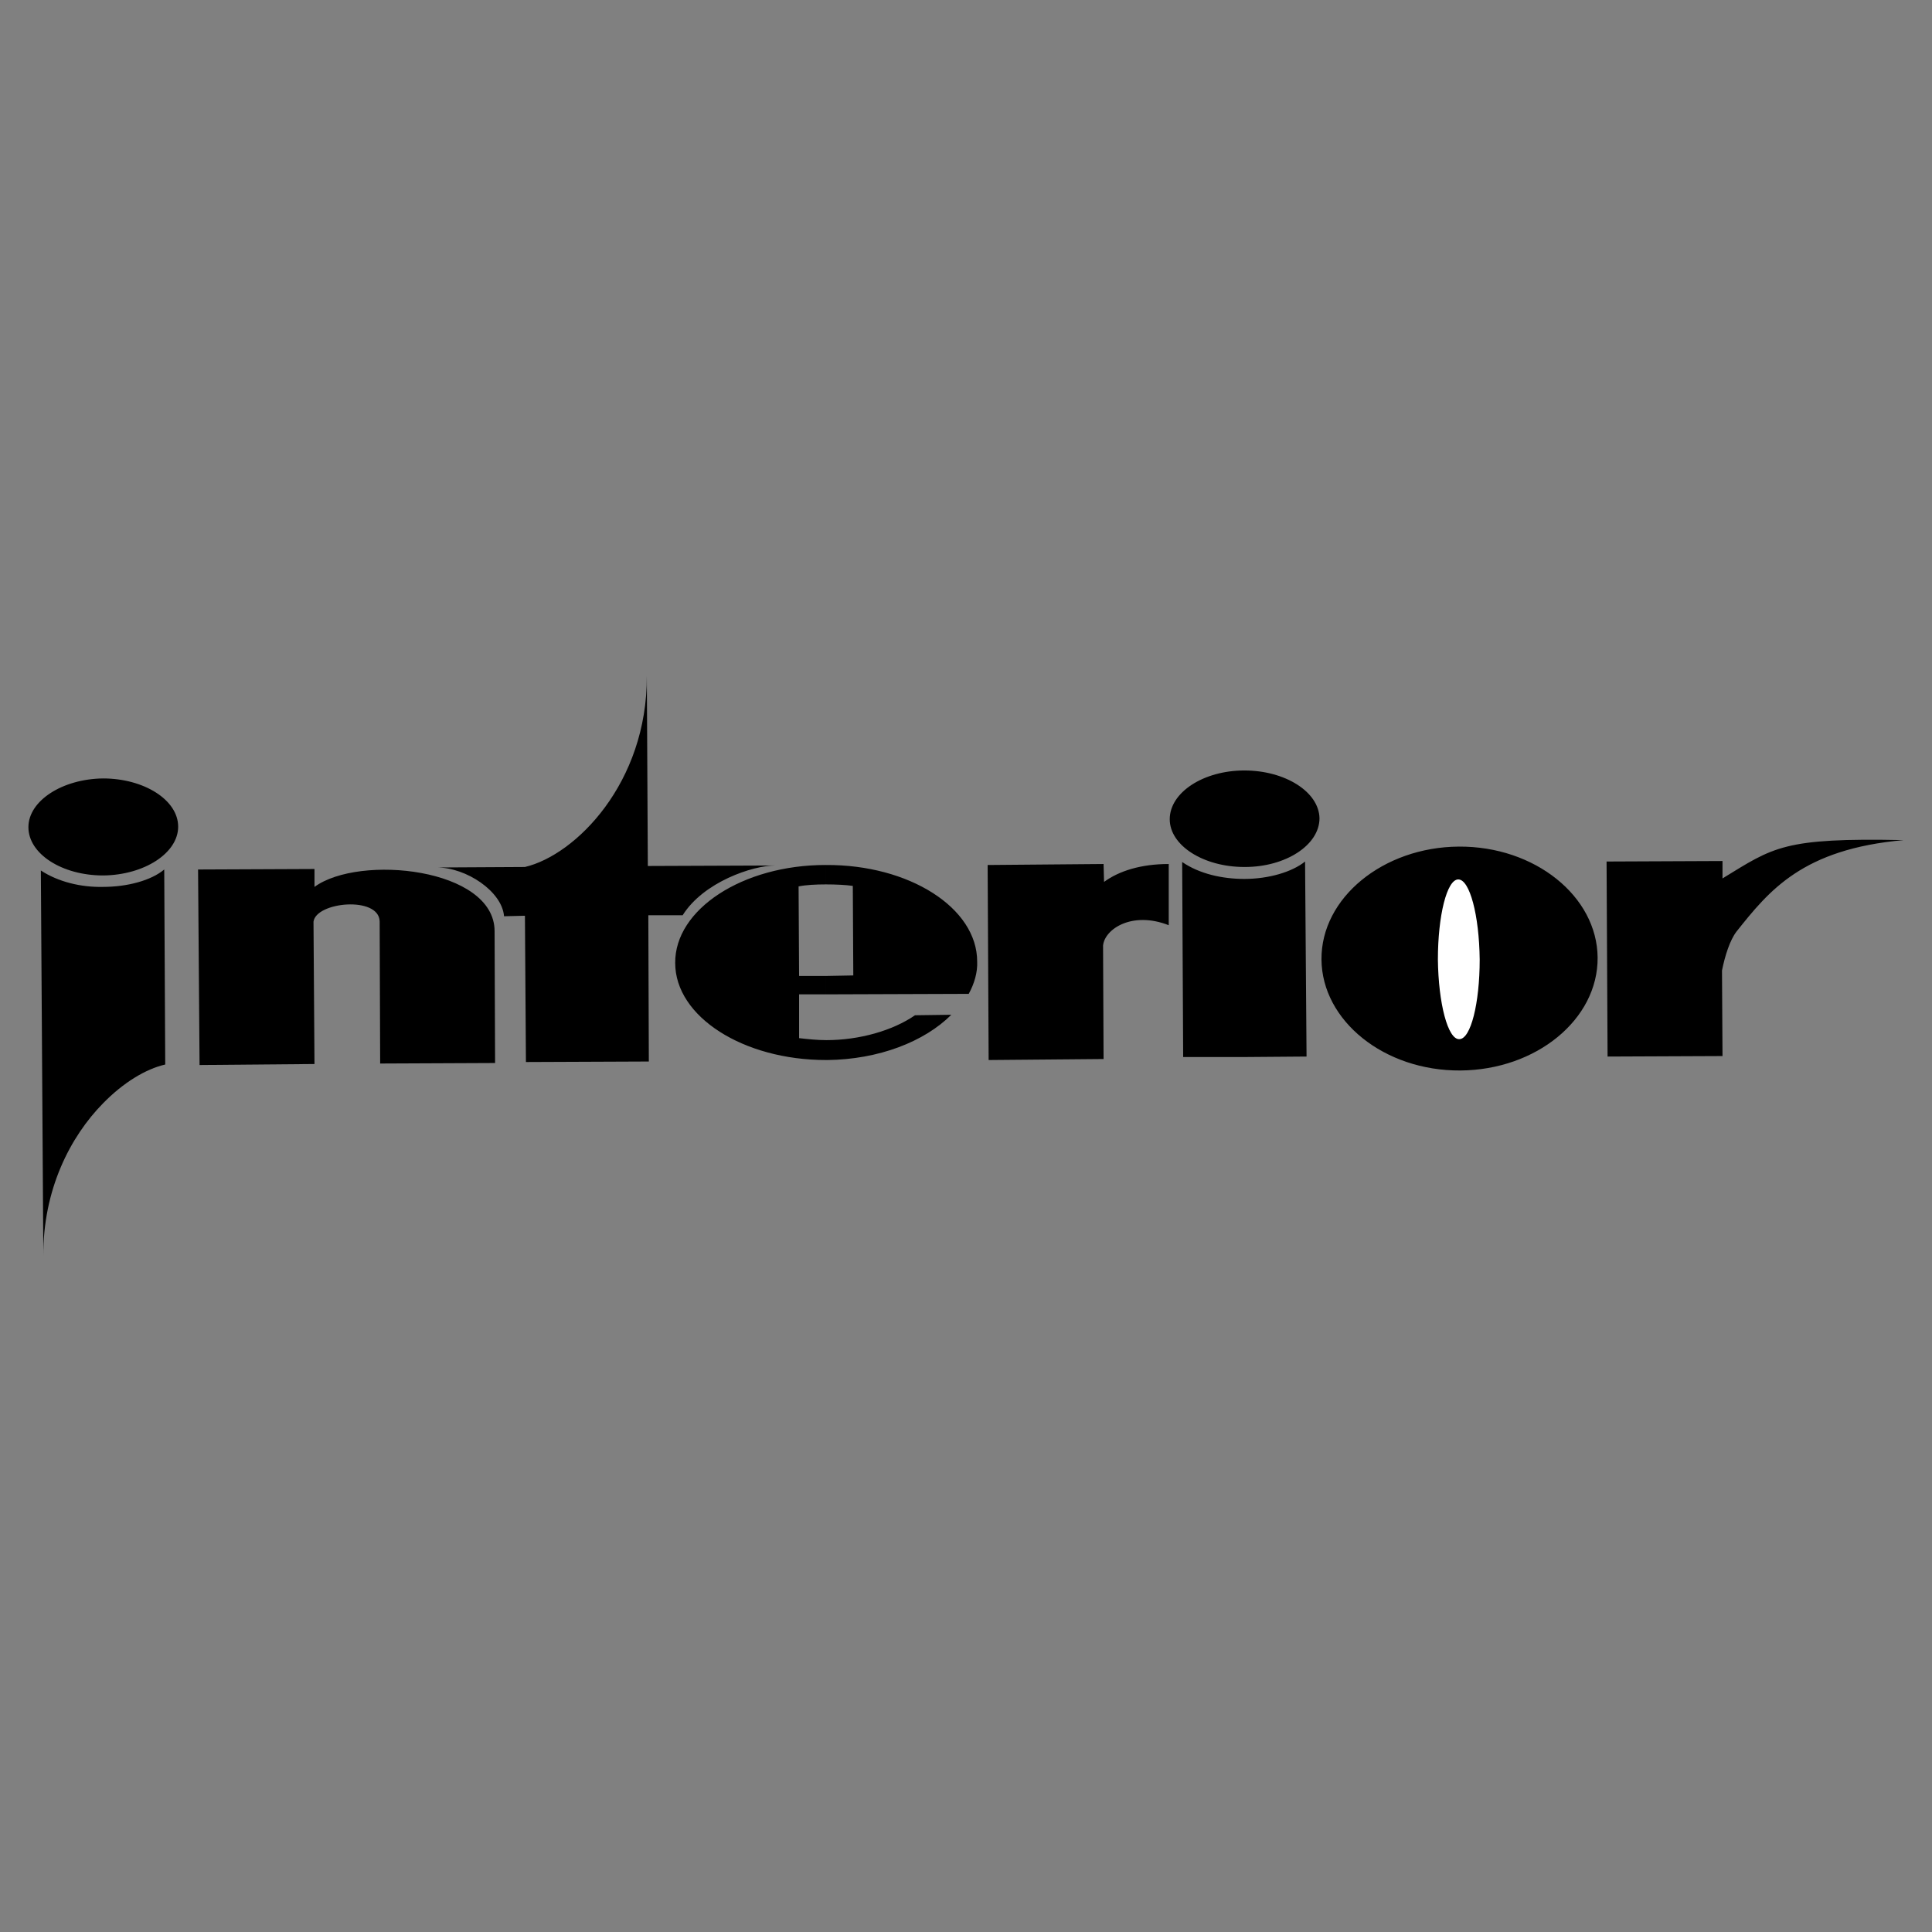 <svg xmlns="http://www.w3.org/2000/svg" width="2500" height="2500" viewBox="0 0 192.756 192.756"><rect x="0" y="0" width="192.756" height="192.756" fill="#808080" stroke="none"/><g fill-rule="evenodd" clip-rule="evenodd"><path fill="#fff" fill-opacity="0" d="M0 0h192.756v192.756H0V0z"/><path d="M16.485 106.207l-.099-19.458c-1.291 1.092-3.674 1.737-6.105 1.737v21.592c2.035-2.084 4.268-3.426 6.204-3.871zm-6.204-18.863v-9.679c4.07 0 7.495 2.134 7.495 4.814 0 2.631-3.375 4.815-7.446 4.865h-.049zm0 1.142c-2.185.049-4.468-.497-6.205-1.639l.248 38.469c-.05-6.602 2.681-11.912 5.957-15.238V88.486zm0-10.821v9.679c-4.07 0-7.446-2.134-7.446-4.815-.001-2.631 3.375-4.815 7.446-4.864zM130.355 105.412l-.148-19.458c-1.291 1.042-3.625 1.737-6.057 1.737v17.77l6.205-.049zM124.15 86.5v-9.63c4.07 0 7.445 2.134 7.496 4.765 0 2.681-3.375 4.865-7.445 4.865h-.051zm0 1.191c-2.184 0-4.467-.497-6.205-1.688l.1 19.458h6.105v-17.77zm0-10.821v9.63c-4.07 0-7.445-2.134-7.445-4.765 0-2.681 3.375-4.865 7.445-4.865zM52.374 86.5l-8.786.049c2.928 0 6.502 2.383 6.701 4.865l2.084-.05.1 14.594 12.261-.051-.05-14.593h3.425c2.085-3.326 6.999-4.964 9.233-4.964l-12.708.05-.099-18.962c.049 10.673-7.098 17.871-12.161 19.062z"/><path d="M37.879 91.911l.05 14.197 11.466-.051-.05-13.153c0-6.304-13.501-7.694-17.969-4.417V86.7l-11.615.05.149 19.507 11.466-.1-.098-14.197c.248-1.985 6.502-2.581 6.601-.049zM116.605 92.308v-6.106c-2.779 0-4.963.695-6.453 1.787l-.049-1.787-11.566.099.1 19.458 11.467-.1-.051-11.317c.15-1.637 2.879-3.474 6.552-2.034zM189.922 83.819c-12.014-.248-12.955.695-18.068 3.822v-1.737l-11.566.05.1 19.458 11.467-.049-.051-8.539c.299-1.489.795-3.027 1.439-3.871 3.277-4.12 6.603-8.24 16.679-9.134zM85.085 88.386c-.695-.1-1.688-.149-2.681-.149v-1.936c8.29-.049 15.089 4.269 15.089 9.63.051 1.092-.297 2.235-.843 3.227l-14.246.049v-1.836l2.73-.051-.049-8.934zm-2.68 17.374v-1.986h.05c3.276 0 6.602-.943 8.835-2.48h-.099l3.723-.051c-2.681 2.682-7.247 4.467-12.409 4.518l-.1-.001zm0-17.523c-.993 0-1.985.049-2.73.199l.05 8.935h2.68v1.836h-2.68v4.369c.893.1 1.787.197 2.68.197v1.986c-8.24 0-15.04-4.318-15.04-9.68-.05-5.361 6.75-9.779 14.991-9.779h.049v1.937zM145.545 84.465c7.594-.049 13.799 4.964 13.85 11.069.049 6.155-6.105 11.218-13.701 11.269-7.594.049-13.799-4.965-13.85-11.07-.049-6.155 6.156-11.218 13.701-11.268z"/><path d="M145.494 87.741c1.143 0 2.086 3.574 2.135 7.992 0 4.369-.893 7.943-2.035 7.943-1.141.049-2.084-3.574-2.135-7.943 0-4.368.895-7.992 2.035-7.992z" fill="#fff"/></g></svg>
